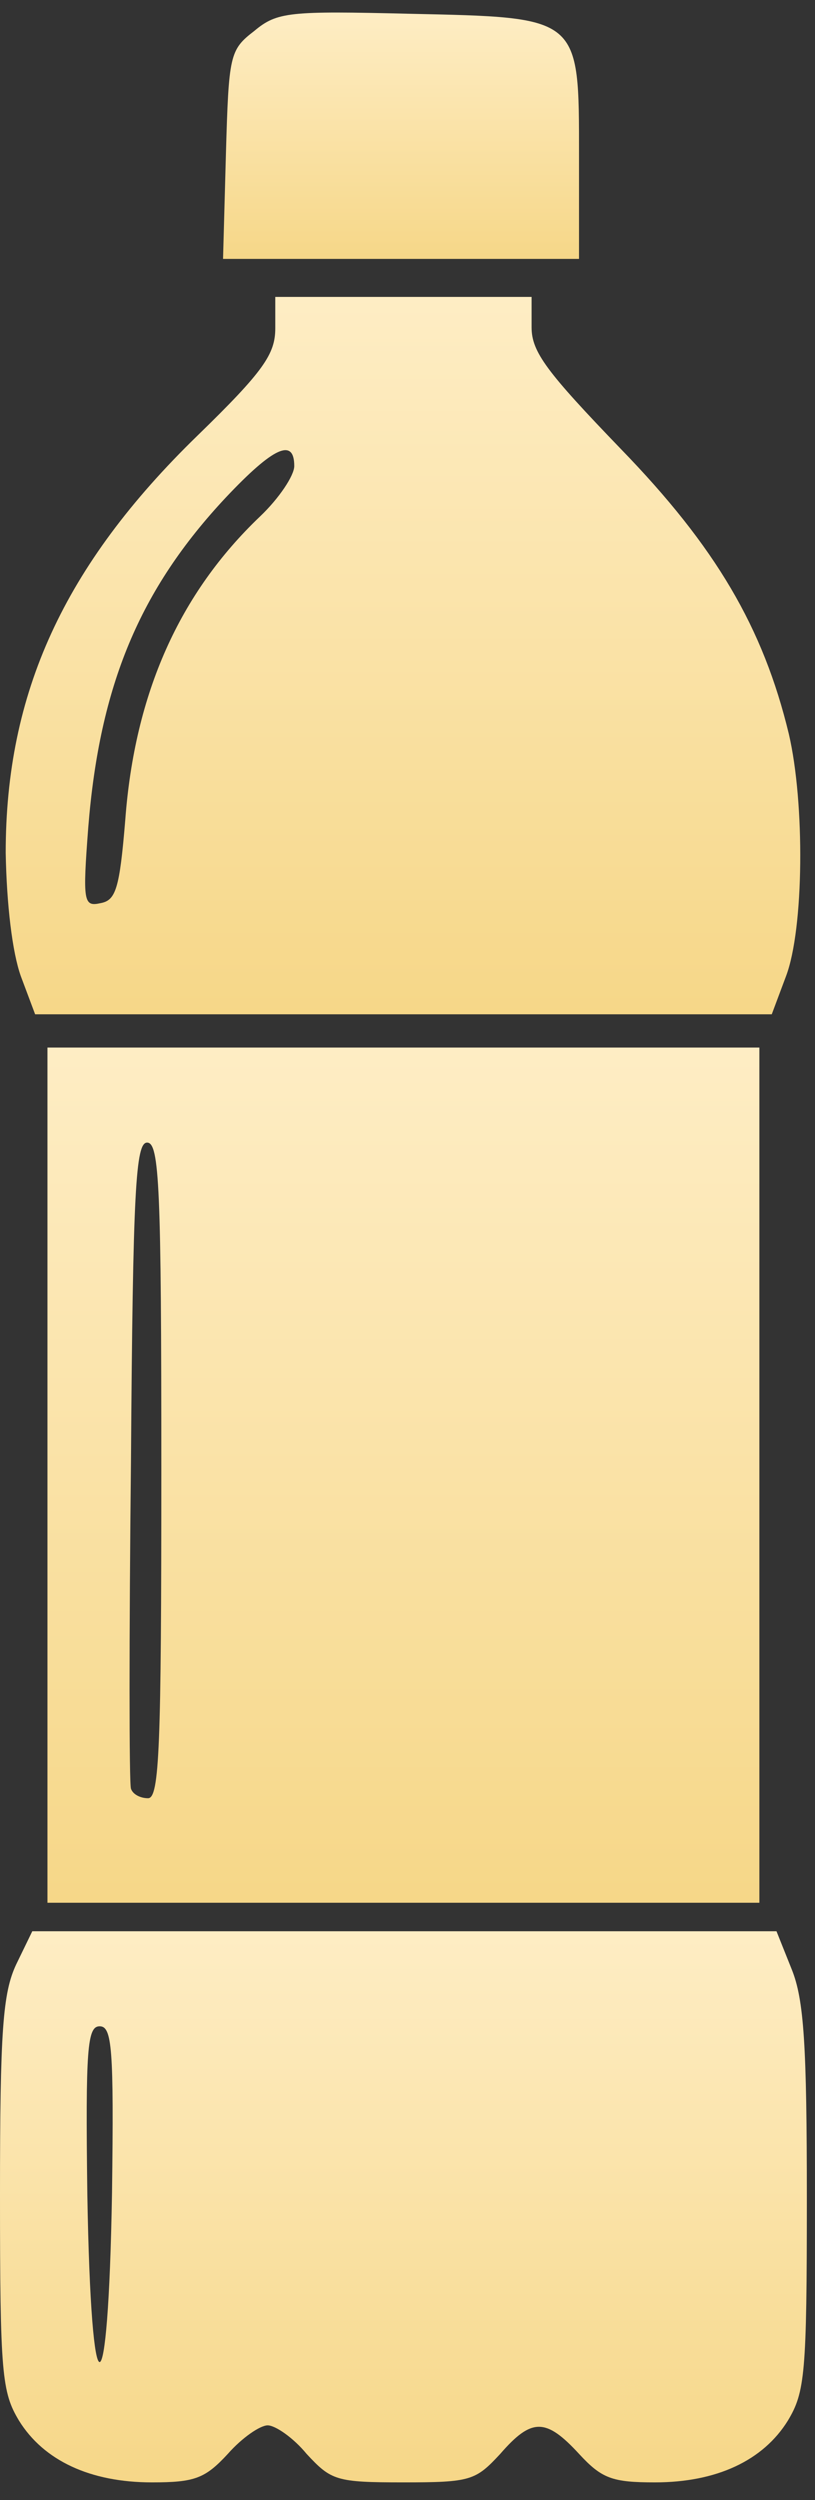 <svg width="31" height="95" viewBox="0 0 31 95" fill="none" xmlns="http://www.w3.org/2000/svg">
<rect x="0" y="0" width="31" height="95" fill="#333333" stroke="none"/>
<path d="M9.676 1.173C8.737 1.895 8.701 2.075 8.593 5.866L8.484 9.838H15.272H22.024V5.939C22.024 0.595 22.096 0.667 15.561 0.523C11.012 0.414 10.542 0.45 9.676 1.173Z" fill="url(#paint0_linear_1273_18)"/>
<path d="M10.471 12.474C10.471 13.449 10.038 14.098 7.51 16.554C2.419 21.5 0.217 26.338 0.217 32.404C0.253 34.39 0.47 36.196 0.794 37.098L1.336 38.542H15.345H29.355L29.896 37.098C30.582 35.293 30.618 30.527 30.005 27.891C29.03 23.847 27.224 20.778 23.614 17.059C20.797 14.135 20.22 13.376 20.22 12.438V11.282H15.345H10.471V12.474ZM11.193 17.709C11.193 18.07 10.615 18.937 9.893 19.623C6.824 22.547 5.127 26.338 4.766 31.141C4.55 33.776 4.405 34.21 3.827 34.318C3.178 34.462 3.141 34.282 3.358 31.43C3.791 26.05 5.308 22.403 8.593 18.901C10.399 16.987 11.193 16.626 11.193 17.709Z" fill="url(#paint1_linear_1273_18)"/>
<path d="M1.805 56.054V72.302H15.345H28.884V56.054V39.806H15.345H1.805V56.054ZM6.137 55.874C6.137 66.381 6.065 68.33 5.632 68.33C5.343 68.33 5.054 68.186 4.982 67.969C4.91 67.789 4.91 62.156 4.982 55.513C5.054 45.15 5.163 43.417 5.596 43.417C6.065 43.417 6.137 45.15 6.137 55.874Z" fill="url(#paint2_linear_1273_18)"/>
<path d="M0.614 74.649C0.108 75.732 0 77.14 0 83.387C0 90.211 0.072 90.897 0.722 91.98C1.661 93.496 3.43 94.327 5.777 94.327C7.402 94.327 7.799 94.183 8.666 93.244C9.207 92.63 9.893 92.16 10.182 92.16C10.471 92.16 11.157 92.63 11.662 93.244C12.601 94.255 12.782 94.327 15.345 94.327C17.909 94.327 18.089 94.255 19.028 93.244C20.22 91.872 20.761 91.872 22.025 93.244C22.891 94.183 23.289 94.327 24.913 94.327C27.26 94.327 29.029 93.496 29.968 91.98C30.618 90.897 30.69 90.211 30.69 83.567C30.69 77.718 30.582 75.985 30.113 74.829L29.535 73.385H15.381H1.228L0.614 74.649ZM4.261 83.314C4.116 91.872 3.466 91.908 3.322 83.387C3.25 77.826 3.322 76.996 3.791 76.996C4.261 76.996 4.333 77.826 4.261 83.314Z" fill="url(#paint3_linear_1273_18)"/>
<defs>
<linearGradient id="paint0_linear_1273_18" x1="15.254" y1="0.477" x2="15.254" y2="9.838" gradientUnits="userSpaceOnUse">
<stop stop-color="#FEEDC4"/>
<stop offset="1" stop-color="#F6D788"/>
</linearGradient>
<linearGradient id="paint1_linear_1273_18" x1="15.328" y1="11.282" x2="15.328" y2="38.542" gradientUnits="userSpaceOnUse">
<stop stop-color="#FEEDC4"/>
<stop offset="1" stop-color="#F6D788"/>
</linearGradient>
<linearGradient id="paint2_linear_1273_18" x1="15.345" y1="39.806" x2="15.345" y2="72.302" gradientUnits="userSpaceOnUse">
<stop stop-color="#FEEDC4"/>
<stop offset="1" stop-color="#F6D788"/>
</linearGradient>
<linearGradient id="paint3_linear_1273_18" x1="15.345" y1="73.385" x2="15.345" y2="94.327" gradientUnits="userSpaceOnUse">
<stop stop-color="#FEEDC4"/>
<stop offset="1" stop-color="#F6D788"/>
</linearGradient>
</defs>
</svg>
